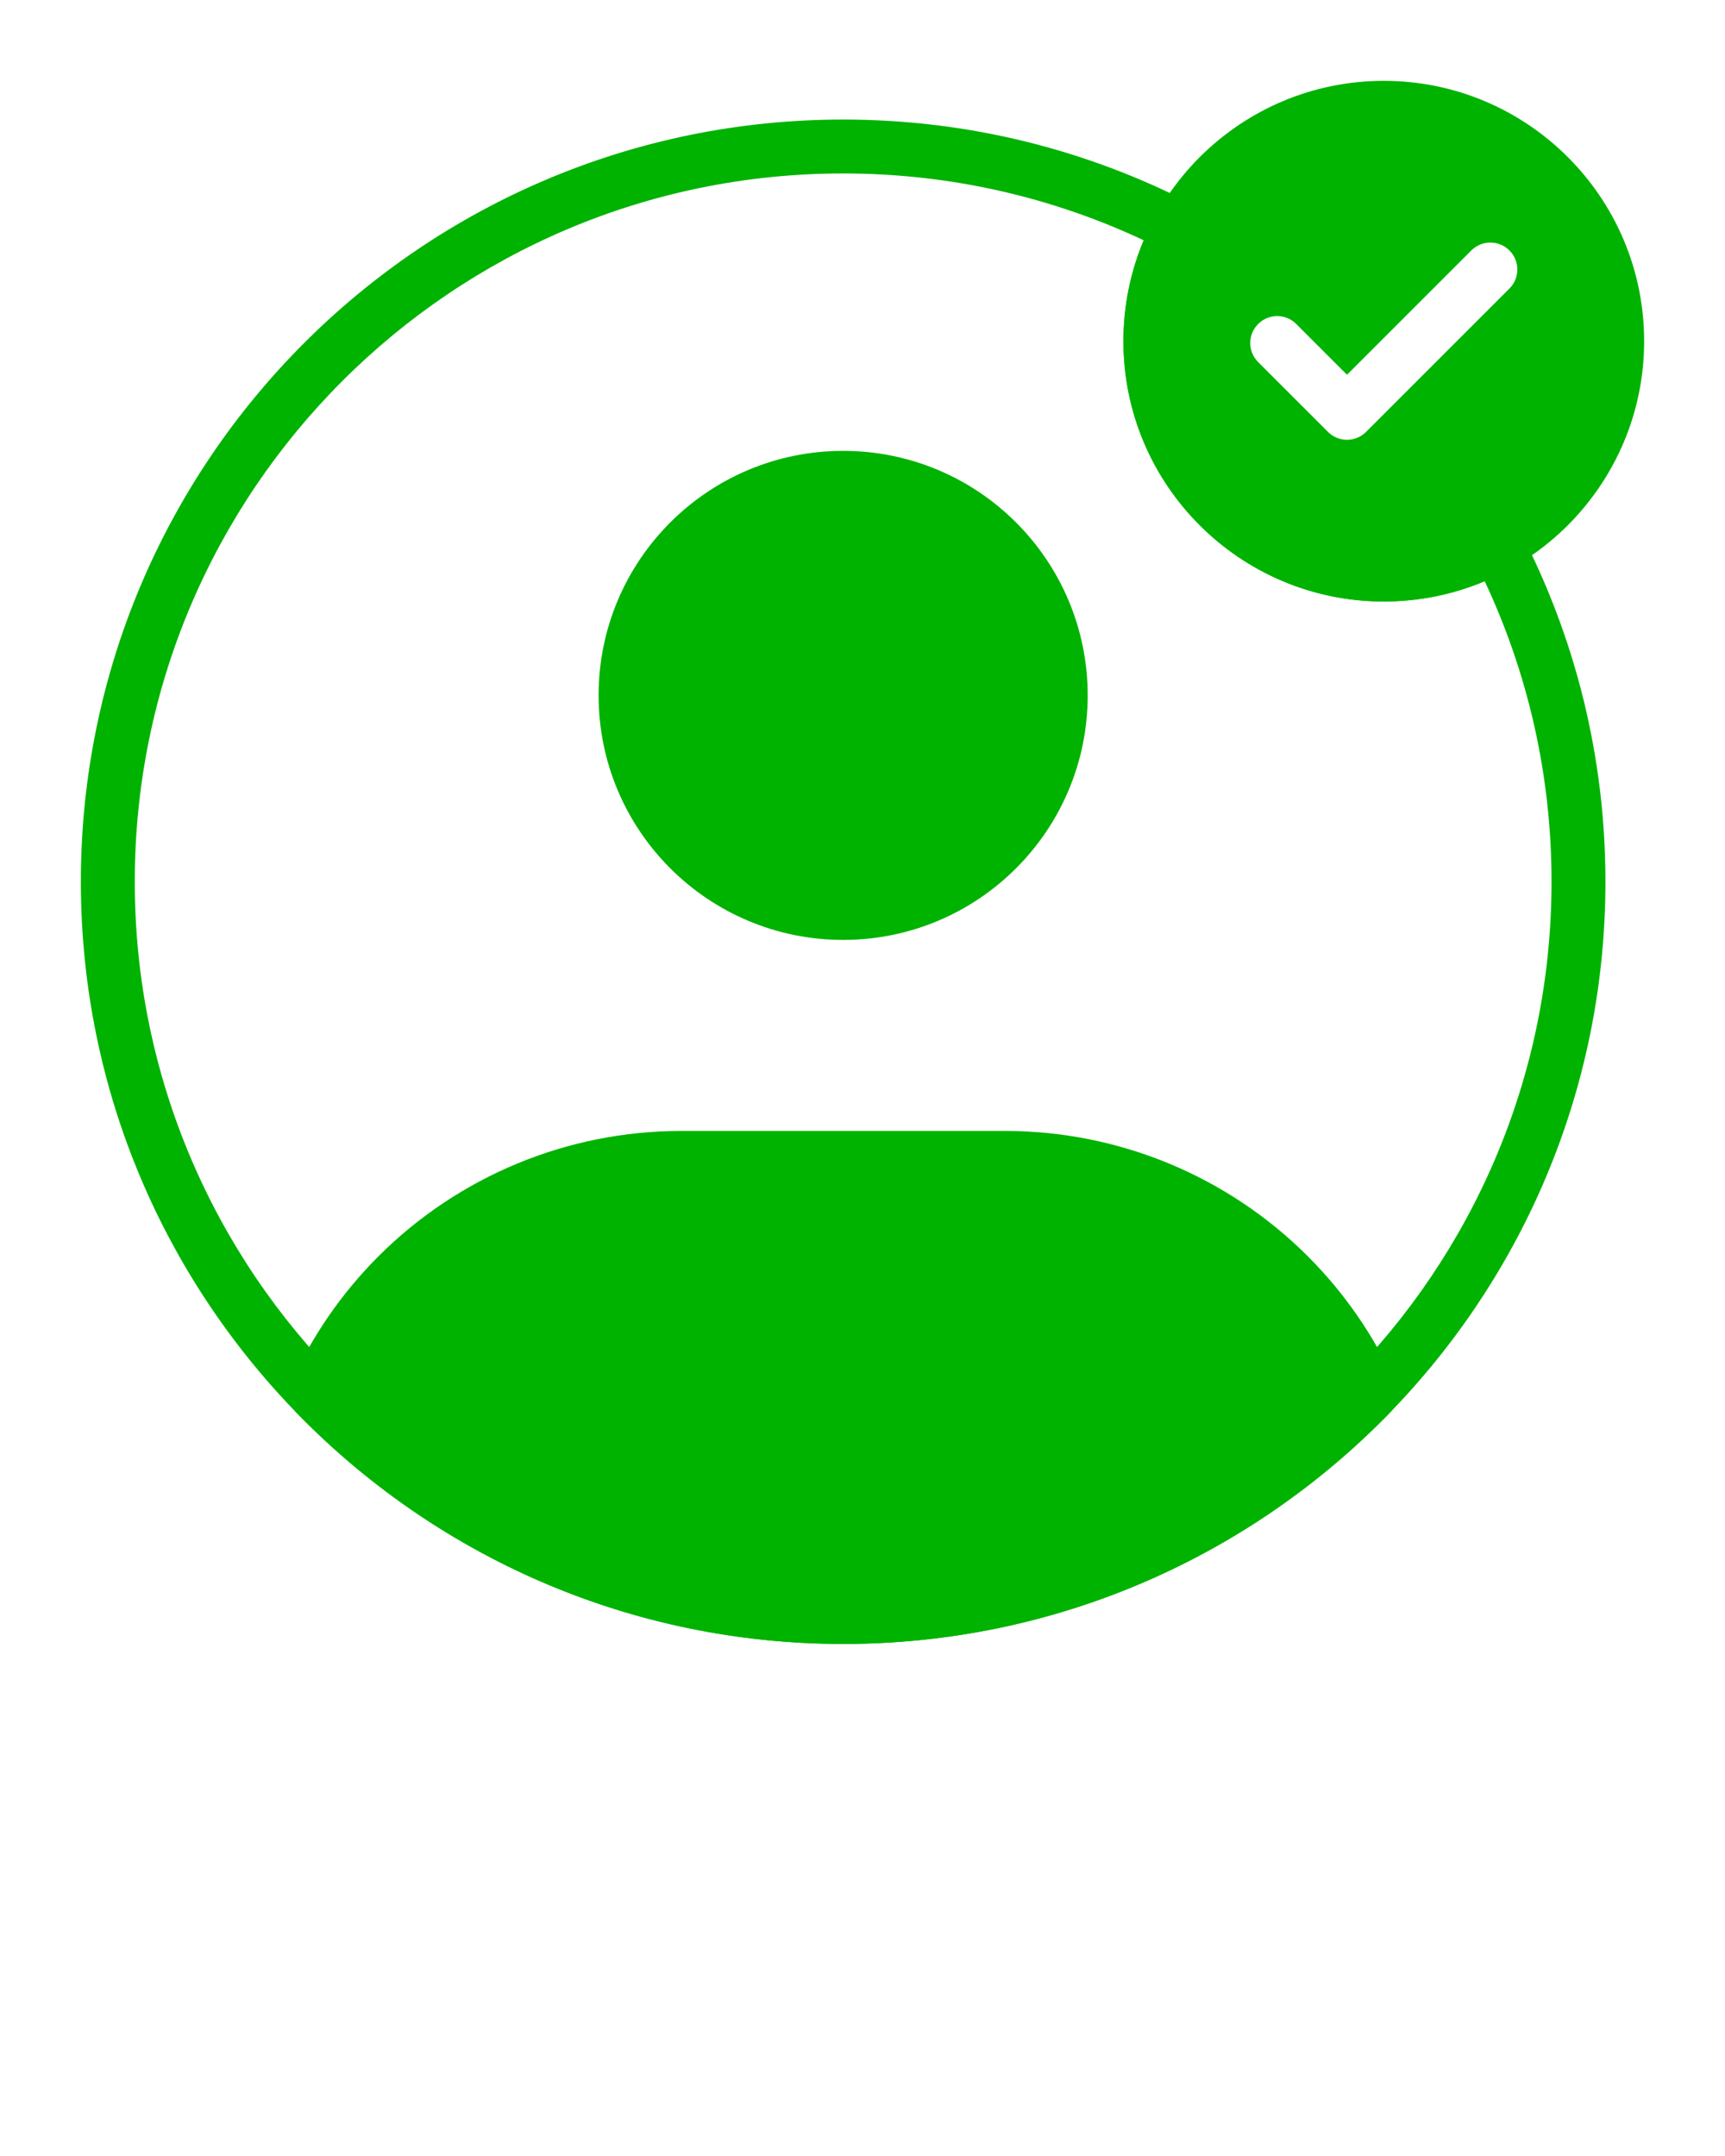 <svg xmlns="http://www.w3.org/2000/svg" xmlns:xlink="http://www.w3.org/1999/xlink" xmlns:serif="http://www.serif.com/" viewBox="0 0 64 80" version="1.1" xml:space="preserve" style="" x="0px" y="0px" fill-rule="evenodd" clip-rule="evenodd" fill="#00b300" stroke-linejoin="round" stroke-miterlimit="2"><circle cx="31.282" cy="25.803" r="9.073"/><path fill="#00b300" d="M10.799,51.305c-0.169,0.374 -0.092,0.814 0.194,1.108c5.14,5.295 12.333,8.587 20.289,8.587c7.956,-0 15.149,-3.292 20.289,-8.587c0.286,-0.294 0.363,-0.734 0.194,-1.108c-0.782,-1.73 -1.874,-3.321 -3.242,-4.689c-2.978,-2.978 -7.017,-4.651 -11.229,-4.651c-3.906,-0 -8.118,-0 -12.024,-0c-4.211,-0 -8.251,1.673 -11.229,4.651c-1.368,1.368 -2.46,2.959 -3.242,4.689Z"/><path fill="#00b300" d="M56.43,19.774c-0.124,-0.241 -0.34,-0.421 -0.599,-0.499c-0.26,-0.078 -0.539,-0.048 -0.776,0.083c-1.1,0.613 -2.367,0.961 -3.715,0.961c-4.227,0 -7.659,-3.432 -7.659,-7.659c-0,-1.348 0.348,-2.615 0.961,-3.715c0.131,-0.237 0.161,-0.516 0.083,-0.776c-0.078,-0.259 -0.258,-0.475 -0.499,-0.599c-3.88,-2.003 -8.281,-3.134 -12.944,-3.134c-15.609,-0 -28.282,12.673 -28.282,28.282c0,15.609 12.673,28.282 28.282,28.282c15.609,-0 28.282,-12.673 28.282,-28.282c0,-4.663 -1.131,-9.064 -3.134,-12.944Zm-1.346,1.792c1.591,3.387 2.48,7.166 2.48,11.152c0,14.505 -11.776,26.282 -26.282,26.282c-14.505,-0 -26.282,-11.777 -26.282,-26.282c-0,-14.506 11.777,-26.282 26.282,-26.282c3.986,-0 7.765,0.889 11.152,2.48c-0.485,1.151 -0.753,2.416 -0.753,3.744c-0,5.331 4.328,9.659 9.659,9.659c1.328,0 2.593,-0.268 3.744,-0.753l-0,-0Z"/><path fill="#00b300" d="M51.34,3c-5.331,0 -9.659,4.328 -9.659,9.66c-0,5.331 4.328,9.659 9.659,9.659c5.332,0 9.66,-4.328 9.66,-9.659c0,-5.332 -4.328,-9.66 -9.66,-9.66Zm-4.661,10.436l2.59,2.59c0.391,0.391 1.024,0.391 1.414,0l5.319,-5.319c0.391,-0.39 0.391,-1.024 0,-1.414c-0.39,-0.39 -1.024,-0.39 -1.414,-0l-4.612,4.612c0,-0 -1.883,-1.883 -1.883,-1.883c-0.391,-0.391 -1.024,-0.391 -1.414,-0c-0.391,0.39 -0.391,1.023 -0,1.414Z"/></svg>